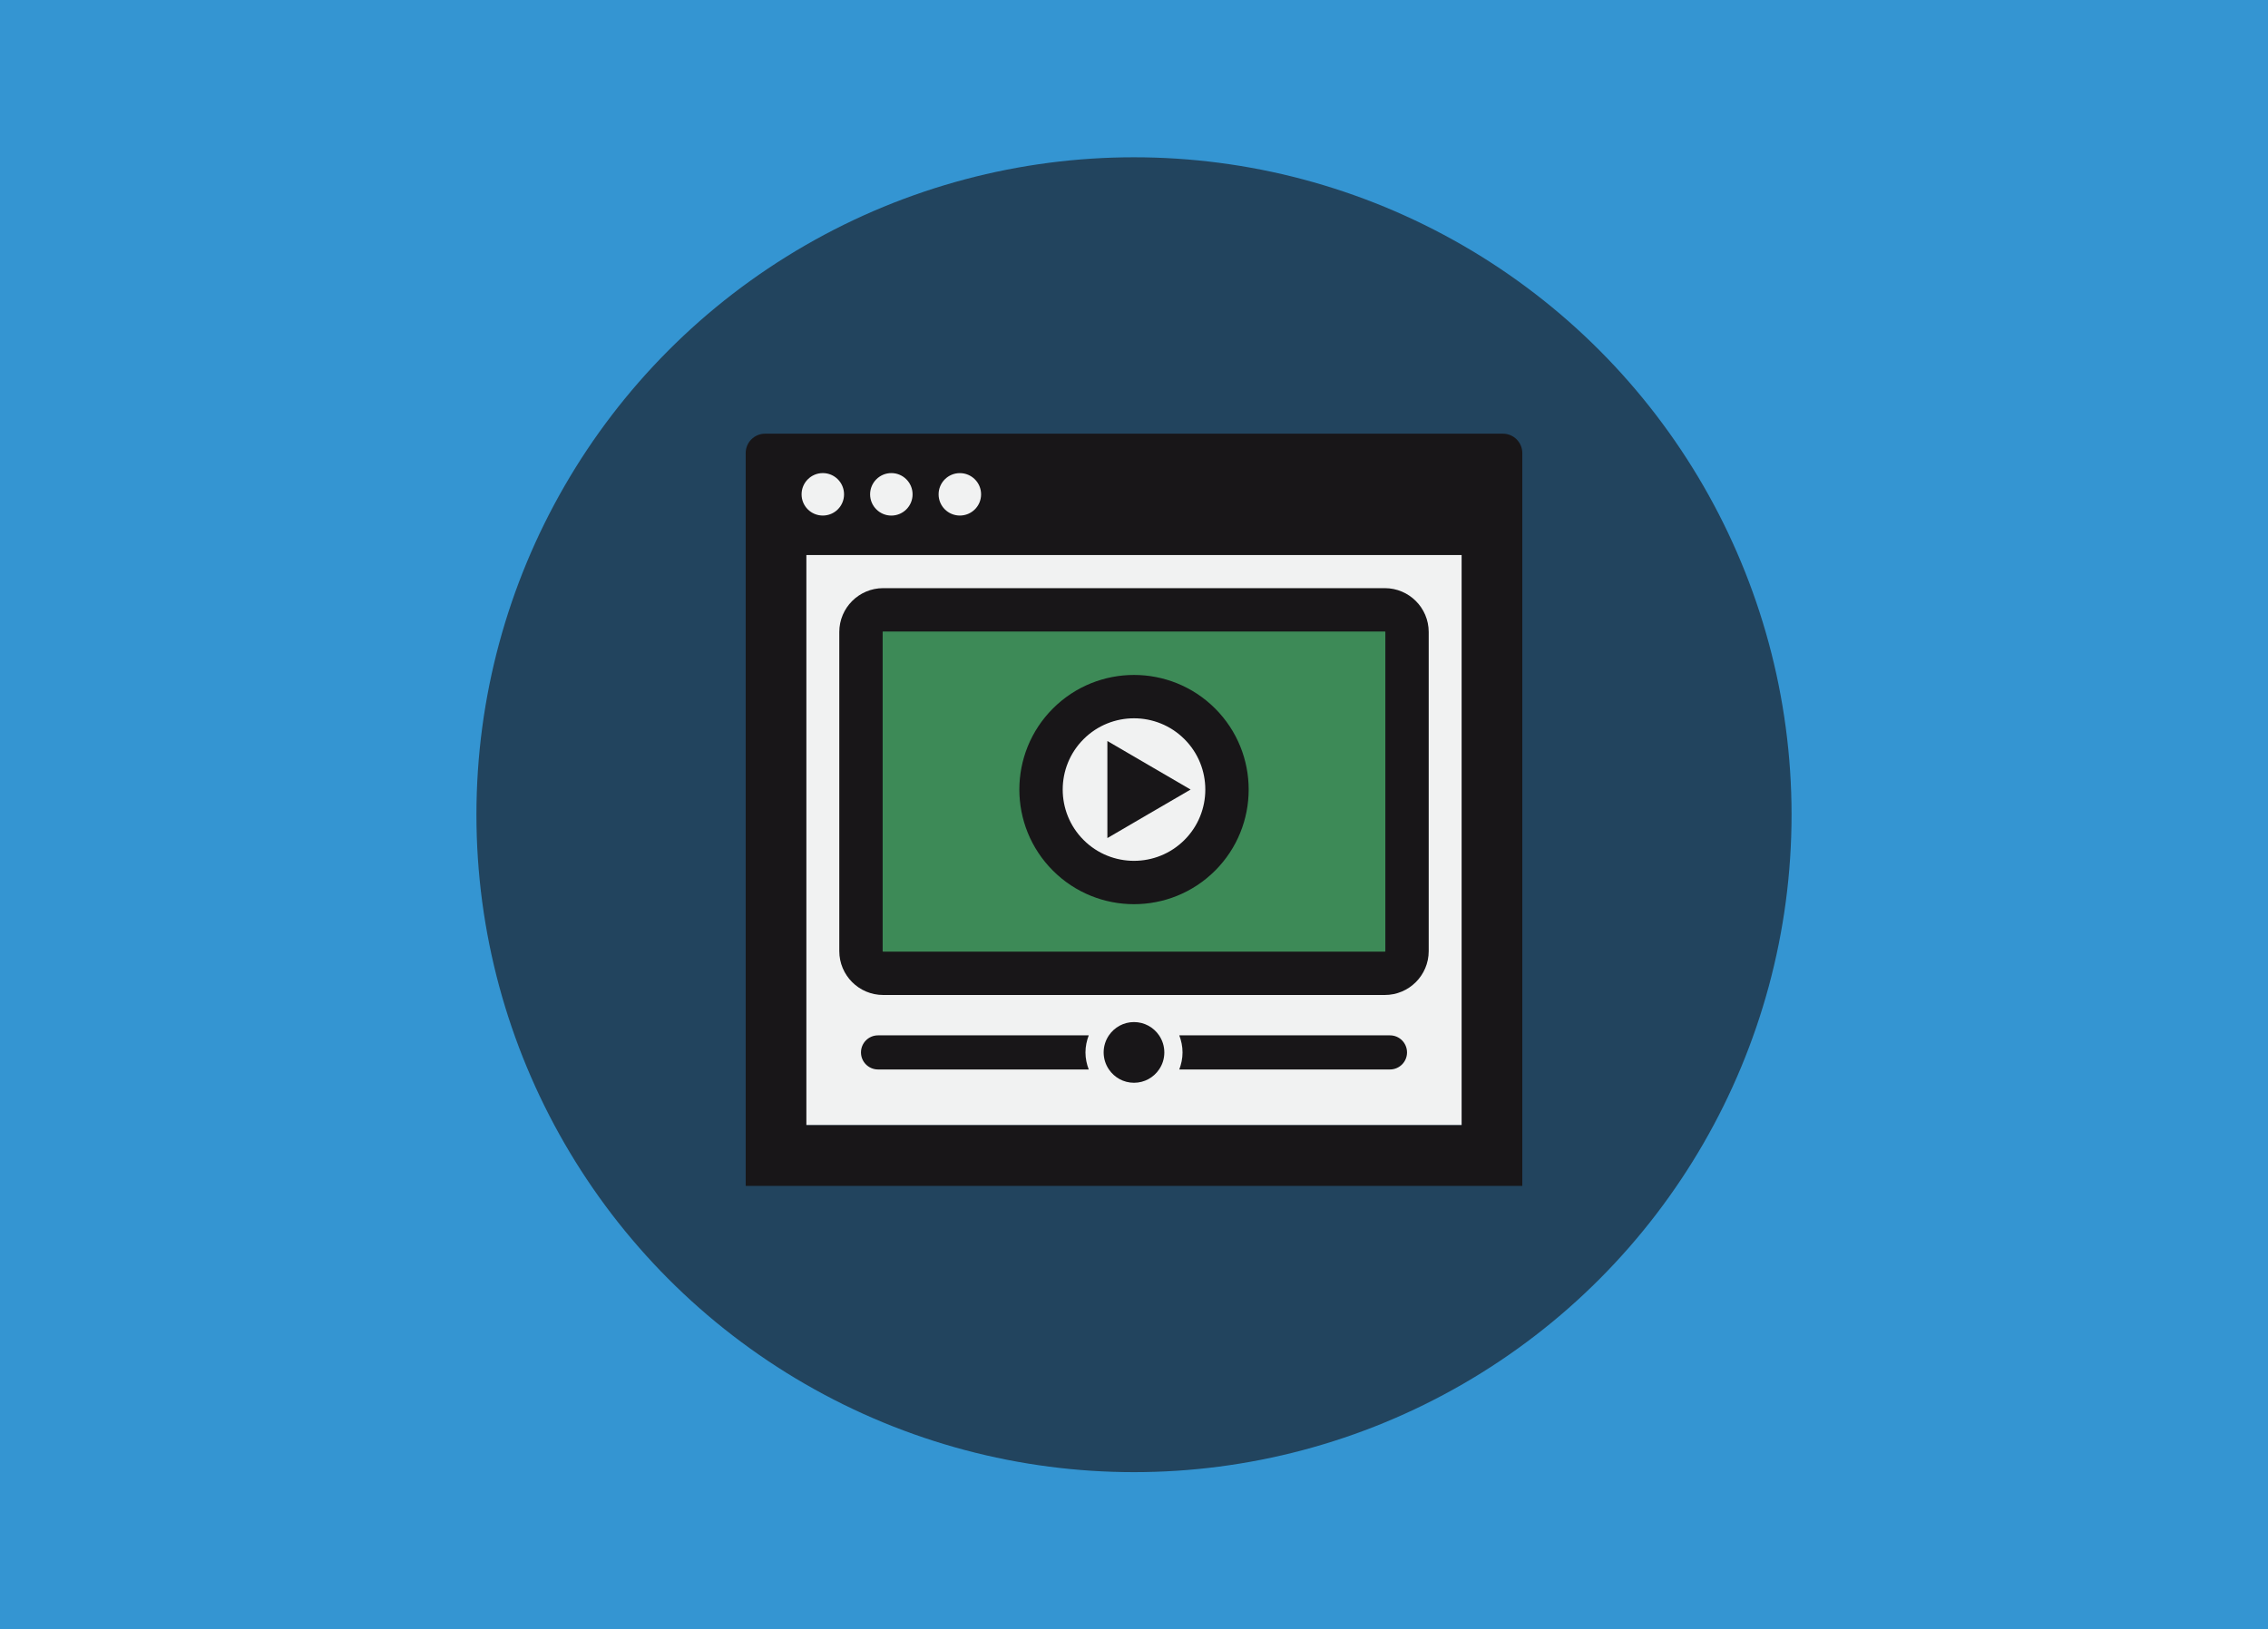 <?xml version="1.0" encoding="UTF-8"?>
<svg id="Layer_1" data-name="Layer 1" xmlns="http://www.w3.org/2000/svg" viewBox="0 0 2092.15 1503.41">
  <defs>
    <style>
      .cls-1 {
        fill: #181618;
      }

      .cls-1, .cls-2, .cls-3, .cls-4 {
        stroke-width: 0px;
      }

      .cls-5 {
        fill: #3d8a57;
        stroke: #181618;
        stroke-miterlimit: 10;
        stroke-width: 40px;
      }

      .cls-2 {
        fill: #3495d2;
      }

      .cls-3 {
        fill: #22445e;
      }

      .cls-4 {
        fill: #f1f2f2;
      }
    </style>
  </defs>
  <rect class="cls-2" width="2092.15" height="1503.41"/>
  <circle class="cls-3" cx="1046.07" cy="751.7" r="606.58"/>
  <g>
    <rect class="cls-4" x="736.09" y="423.3" width="612.83" height="614.87"/>
    <path class="cls-1" d="m1386.36,400.14h-680.58c-9.89,0-17.9,7.98-17.9,17.87v676.16h716.39V418.01c0-9.89-8.03-17.87-17.9-17.87Zm-500.93,36.38c10.81,0,19.59,8.74,19.59,19.59s-8.78,19.56-19.59,19.56-19.6-8.74-19.6-19.56,8.76-19.59,19.6-19.59h0Zm-63.2-.03c10.8,0,19.59,8.78,19.59,19.62s-8.79,19.59-19.59,19.59-19.59-8.78-19.59-19.59,8.76-19.62,19.59-19.62h0Zm-63.23,0c10.84,0,19.6,8.78,19.6,19.62s-8.76,19.56-19.6,19.56-19.57-8.74-19.57-19.56,8.78-19.62,19.57-19.62h0Zm589.3,601.68h-604.45v-526.09h604.45v526.09h0Z"/>
    <path class="cls-5" d="m814.67,898.03h462.81c11.23,0,20.45-9.19,20.45-20.45v-294.5c0-11.23-9.22-20.42-20.45-20.42h-462.81c-11.23,0-20.45,9.19-20.45,20.42v294.5c0,11.26,9.22,20.45,20.45,20.45Zm170.76-230.2c33.49-33.45,87.82-33.45,121.32,0,33.48,33.49,33.48,87.83,0,121.32-33.5,33.45-87.82,33.49-121.32,0-33.49-33.48-33.49-87.83,0-121.32Z"/>
    <path class="cls-1" d="m794.22,971.04c0-8.75,7.06-15.77,15.74-15.77h194.36c-1.86,4.93-3.02,10.21-3.02,15.77s1.16,10.78,3.02,15.71h-194.36c-8.68,0-15.74-7.06-15.74-15.71h0Zm503.71,0c0,8.65-7.04,15.71-15.74,15.71h-194.34c1.86-4.93,3-10.18,3-15.71s-1.14-10.84-3-15.77h194.34c8.7,0,15.74,7.03,15.74,15.77Zm-228.74-15.77c3.08,4.52,4.86,9.92,4.86,15.77s-1.78,11.26-4.86,15.71c-5.01,7.41-13.5,12.27-23.12,12.27s-18.08-4.87-23.12-12.28c-3.17-4.63-4.86-10.1-4.87-15.71,0-5.85,1.81-11.26,4.87-15.77,5.04-7.38,13.5-12.24,23.12-12.24s18.11,4.87,23.12,12.24h0Z"/>
    <path class="cls-1" d="m1059.89,750.83l-38.37,22.42v-89.55l38.37,22.39,38.4,22.39-38.4,22.36Z"/>
  </g>
</svg>